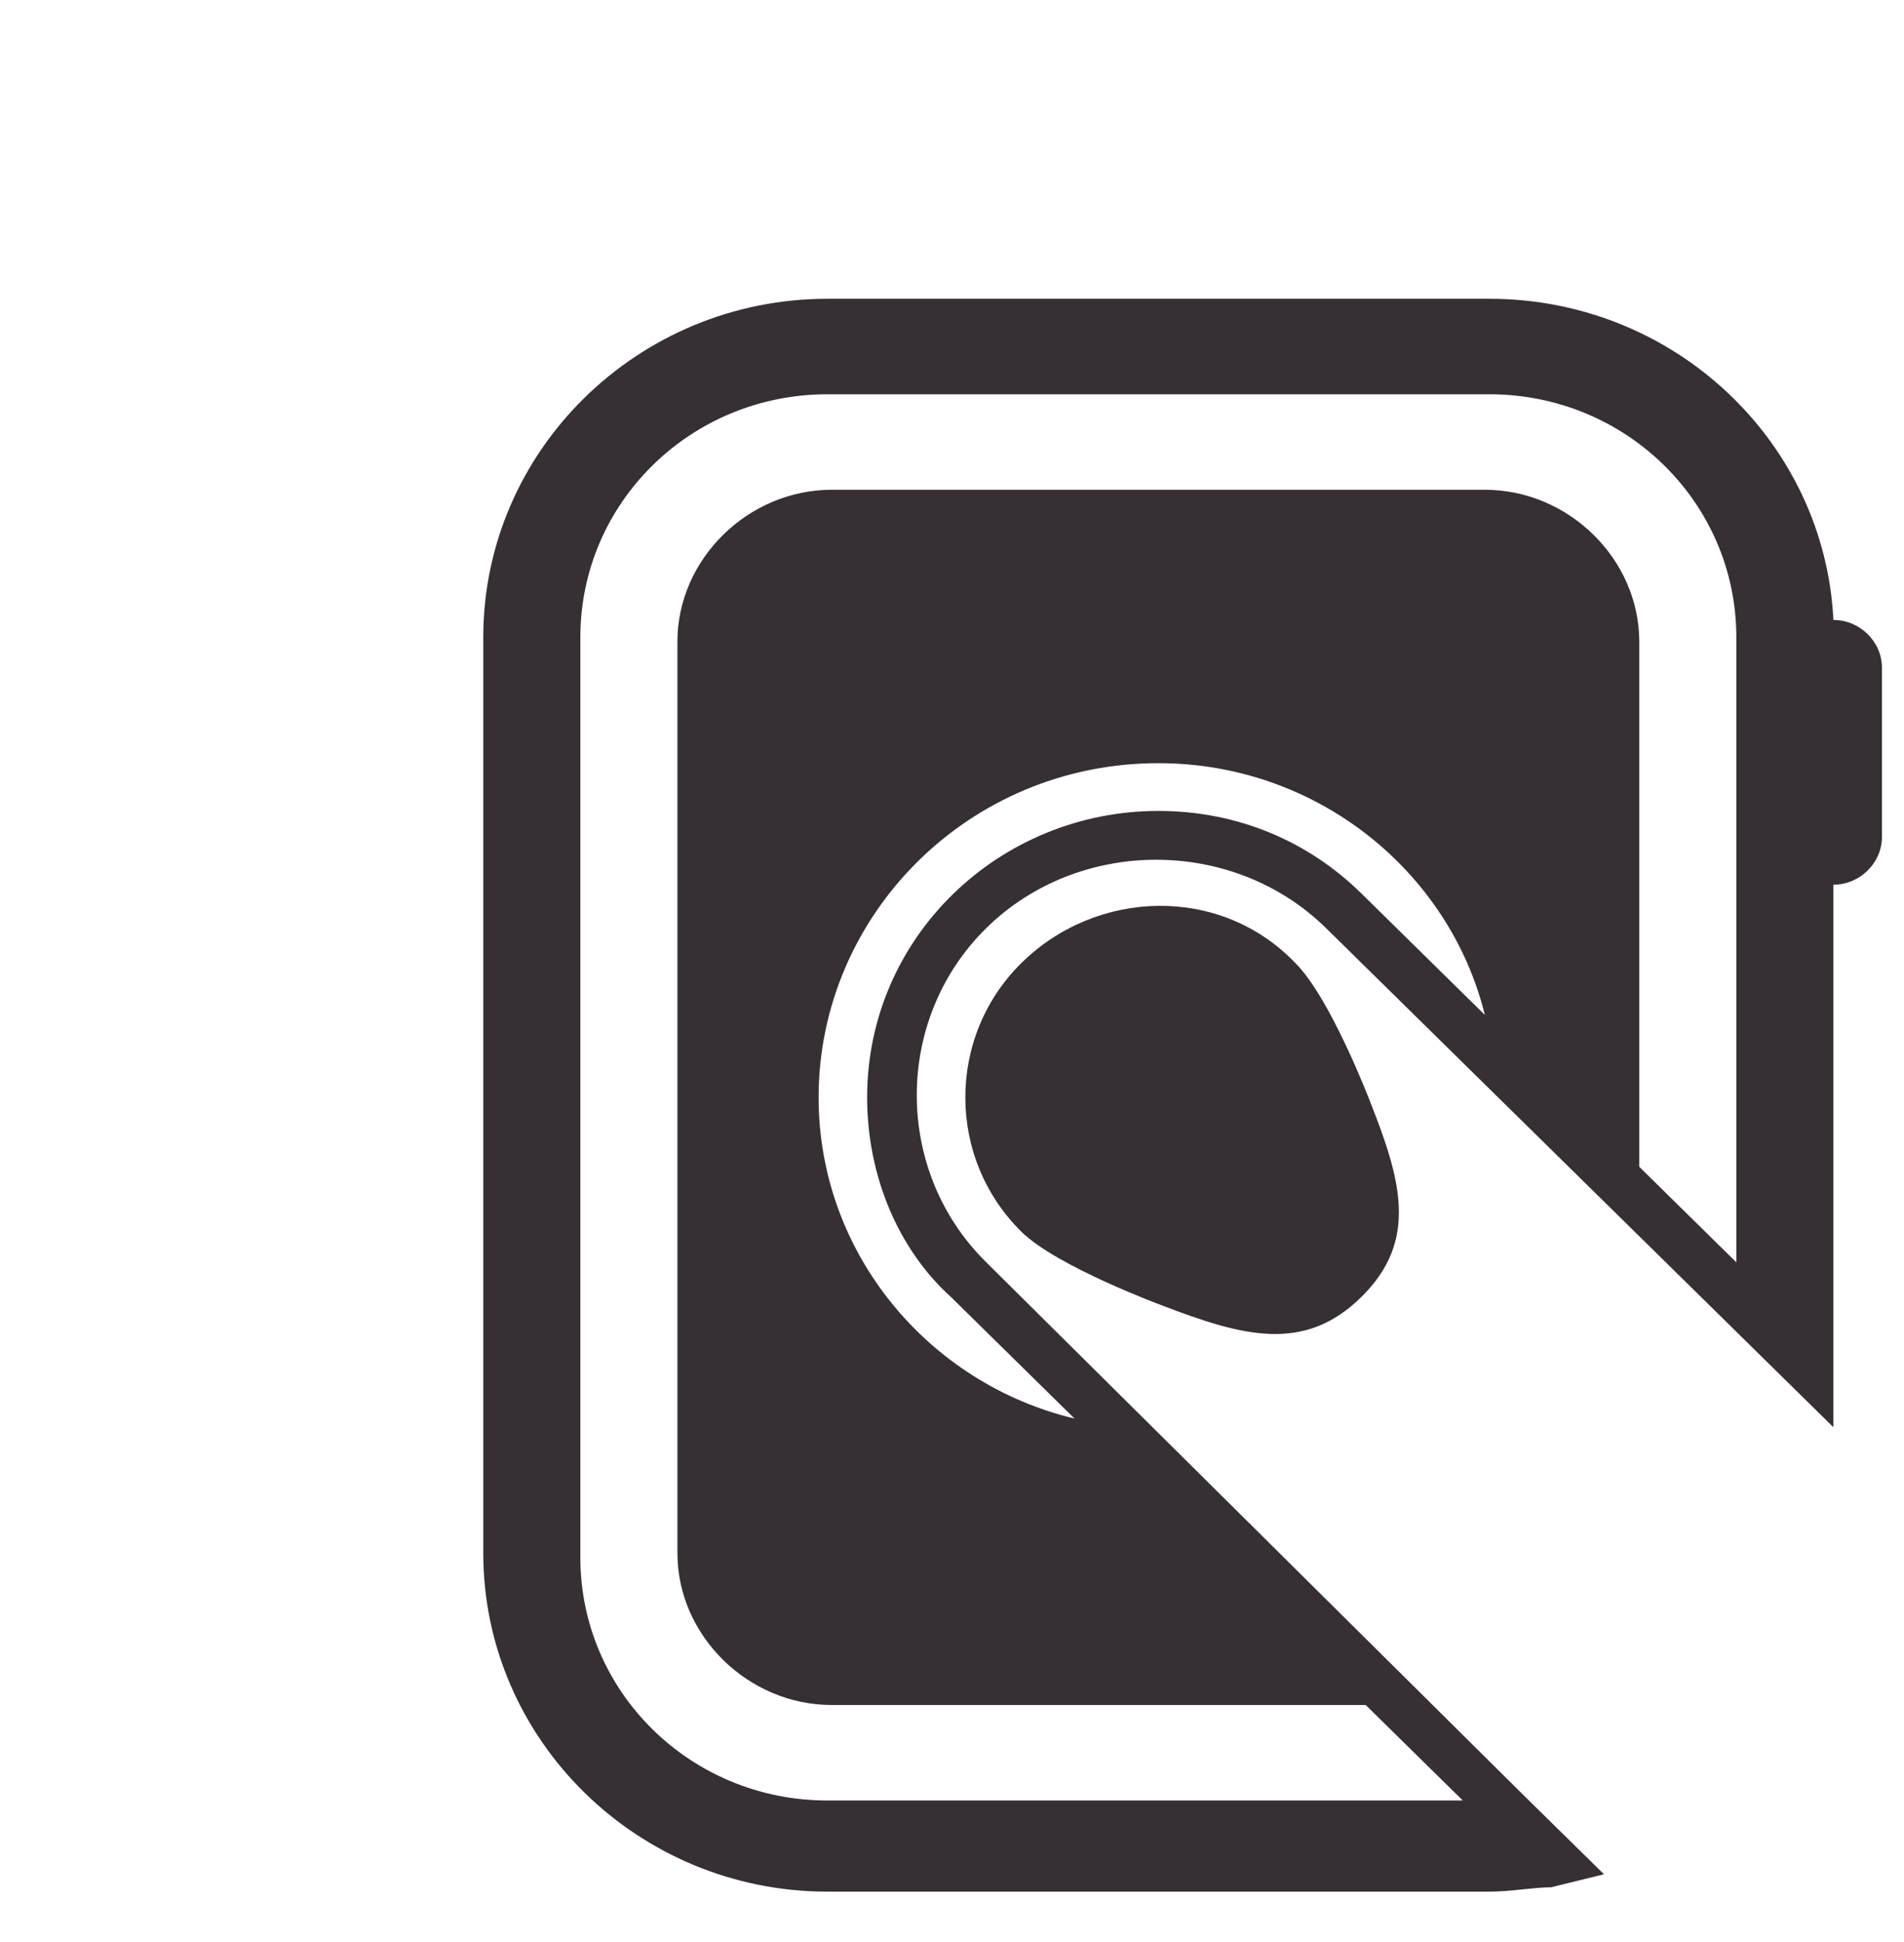<?xml version="1.0" encoding="UTF-8" standalone="no"?>
<svg width="51px" height="52px" viewBox="0 0 51 52" version="1.1" xmlns="http://www.w3.org/2000/svg" xmlns:xlink="http://www.w3.org/1999/xlink" xmlns:sketch="http://www.bohemiancoding.com/sketch/ns">
    <!-- Generator: Sketch 3.2.2 (9983) - http://www.bohemiancoding.com/sketch -->
    <title>icns_Force</title>
    <desc>Created with Sketch.</desc>
    <defs></defs>
    <g id="Page-1" stroke="none" stroke-width="1" fill="none" fill-rule="evenodd" sketch:type="MSPage">
        <g id="Black" sketch:type="MSArtboardGroup" transform="translate(-93, -22)">
            <g id="icns_Force" sketch:type="MSLayerGroup" transform="translate(93, 22)">
                <rect id="Rectangle-7" fill="none" sketch:type="MSShapeGroup" x="0" y="0" width="51" height="52"></rect>
                <g transform="translate(12, 8)" id="Laag_2" fill="#362F34" sketch:type="MSShapeGroup">
                    <g>
                        <g id="Group">
                            <path d="M37.109,8.6 L37.109,8.6 C36.873,3.835 32.855,0 27.891,0 L10.164,0 C5.082,0 0.945,4.068 0.945,9.065 L0.945,33.586 C0.945,38.584 5.082,42.651 10.164,42.651 L27.891,42.651 C28.482,42.651 29.073,42.535 29.545,42.535 C30.018,42.419 30.491,42.303 30.964,42.186 L28.836,40.095 L14.418,25.8 C11.936,23.359 11.936,19.292 14.418,16.851 C16.9,14.411 21.036,14.411 23.518,16.851 L34.509,27.659 L37.109,30.216 L37.109,28.473 L37.109,15.689 C37.818,15.689 38.409,15.108 38.409,14.411 L38.409,9.878 C38.409,9.181 37.818,8.6 37.109,8.6 L37.109,8.6 Z M24.464,15.922 L24.464,15.922 C23.045,14.527 21.155,13.714 19.027,13.714 C14.773,13.714 11.227,17.084 11.227,21.384 C11.227,23.476 12.055,25.451 13.473,26.73 L16.782,29.984 C12.882,29.054 9.927,25.568 9.927,21.384 C9.927,16.503 13.945,12.435 19.027,12.435 C23.282,12.435 26.827,15.341 27.773,19.176 L24.464,15.922 L24.464,15.922 Z M34.509,25.8 L31.909,23.243 L31.909,9.181 C31.909,6.973 30.018,5.114 27.773,5.114 L10.282,5.114 C8.036,5.114 6.145,6.973 6.145,9.181 L6.145,33.586 C6.145,35.795 8.036,37.654 10.282,37.654 L24.582,37.654 L27.182,40.211 L10.164,40.211 C6.5,40.211 3.545,37.305 3.545,33.703 L3.545,9.065 C3.545,5.462 6.5,2.557 10.164,2.557 L27.891,2.557 C31.555,2.557 34.509,5.462 34.509,9.065 L34.509,25.8 L34.509,25.8 Z" id="Shape"></path>
                            <path d="M15.364,17.781 C13.355,19.757 13.355,23.011 15.364,24.986 L15.364,24.986 C16.309,25.916 19.145,26.962 19.145,26.962 C21.273,27.776 22.927,28.241 24.464,26.73 C26,25.219 25.527,23.592 24.7,21.5 C24.7,21.5 23.636,18.711 22.691,17.781 L22.691,17.781 C20.682,15.689 17.373,15.805 15.364,17.781 L15.364,17.781 Z" id="Shape"></path>
                        </g>
                    </g>
                </g>
            </g>
        </g>
    </g>
</svg>
